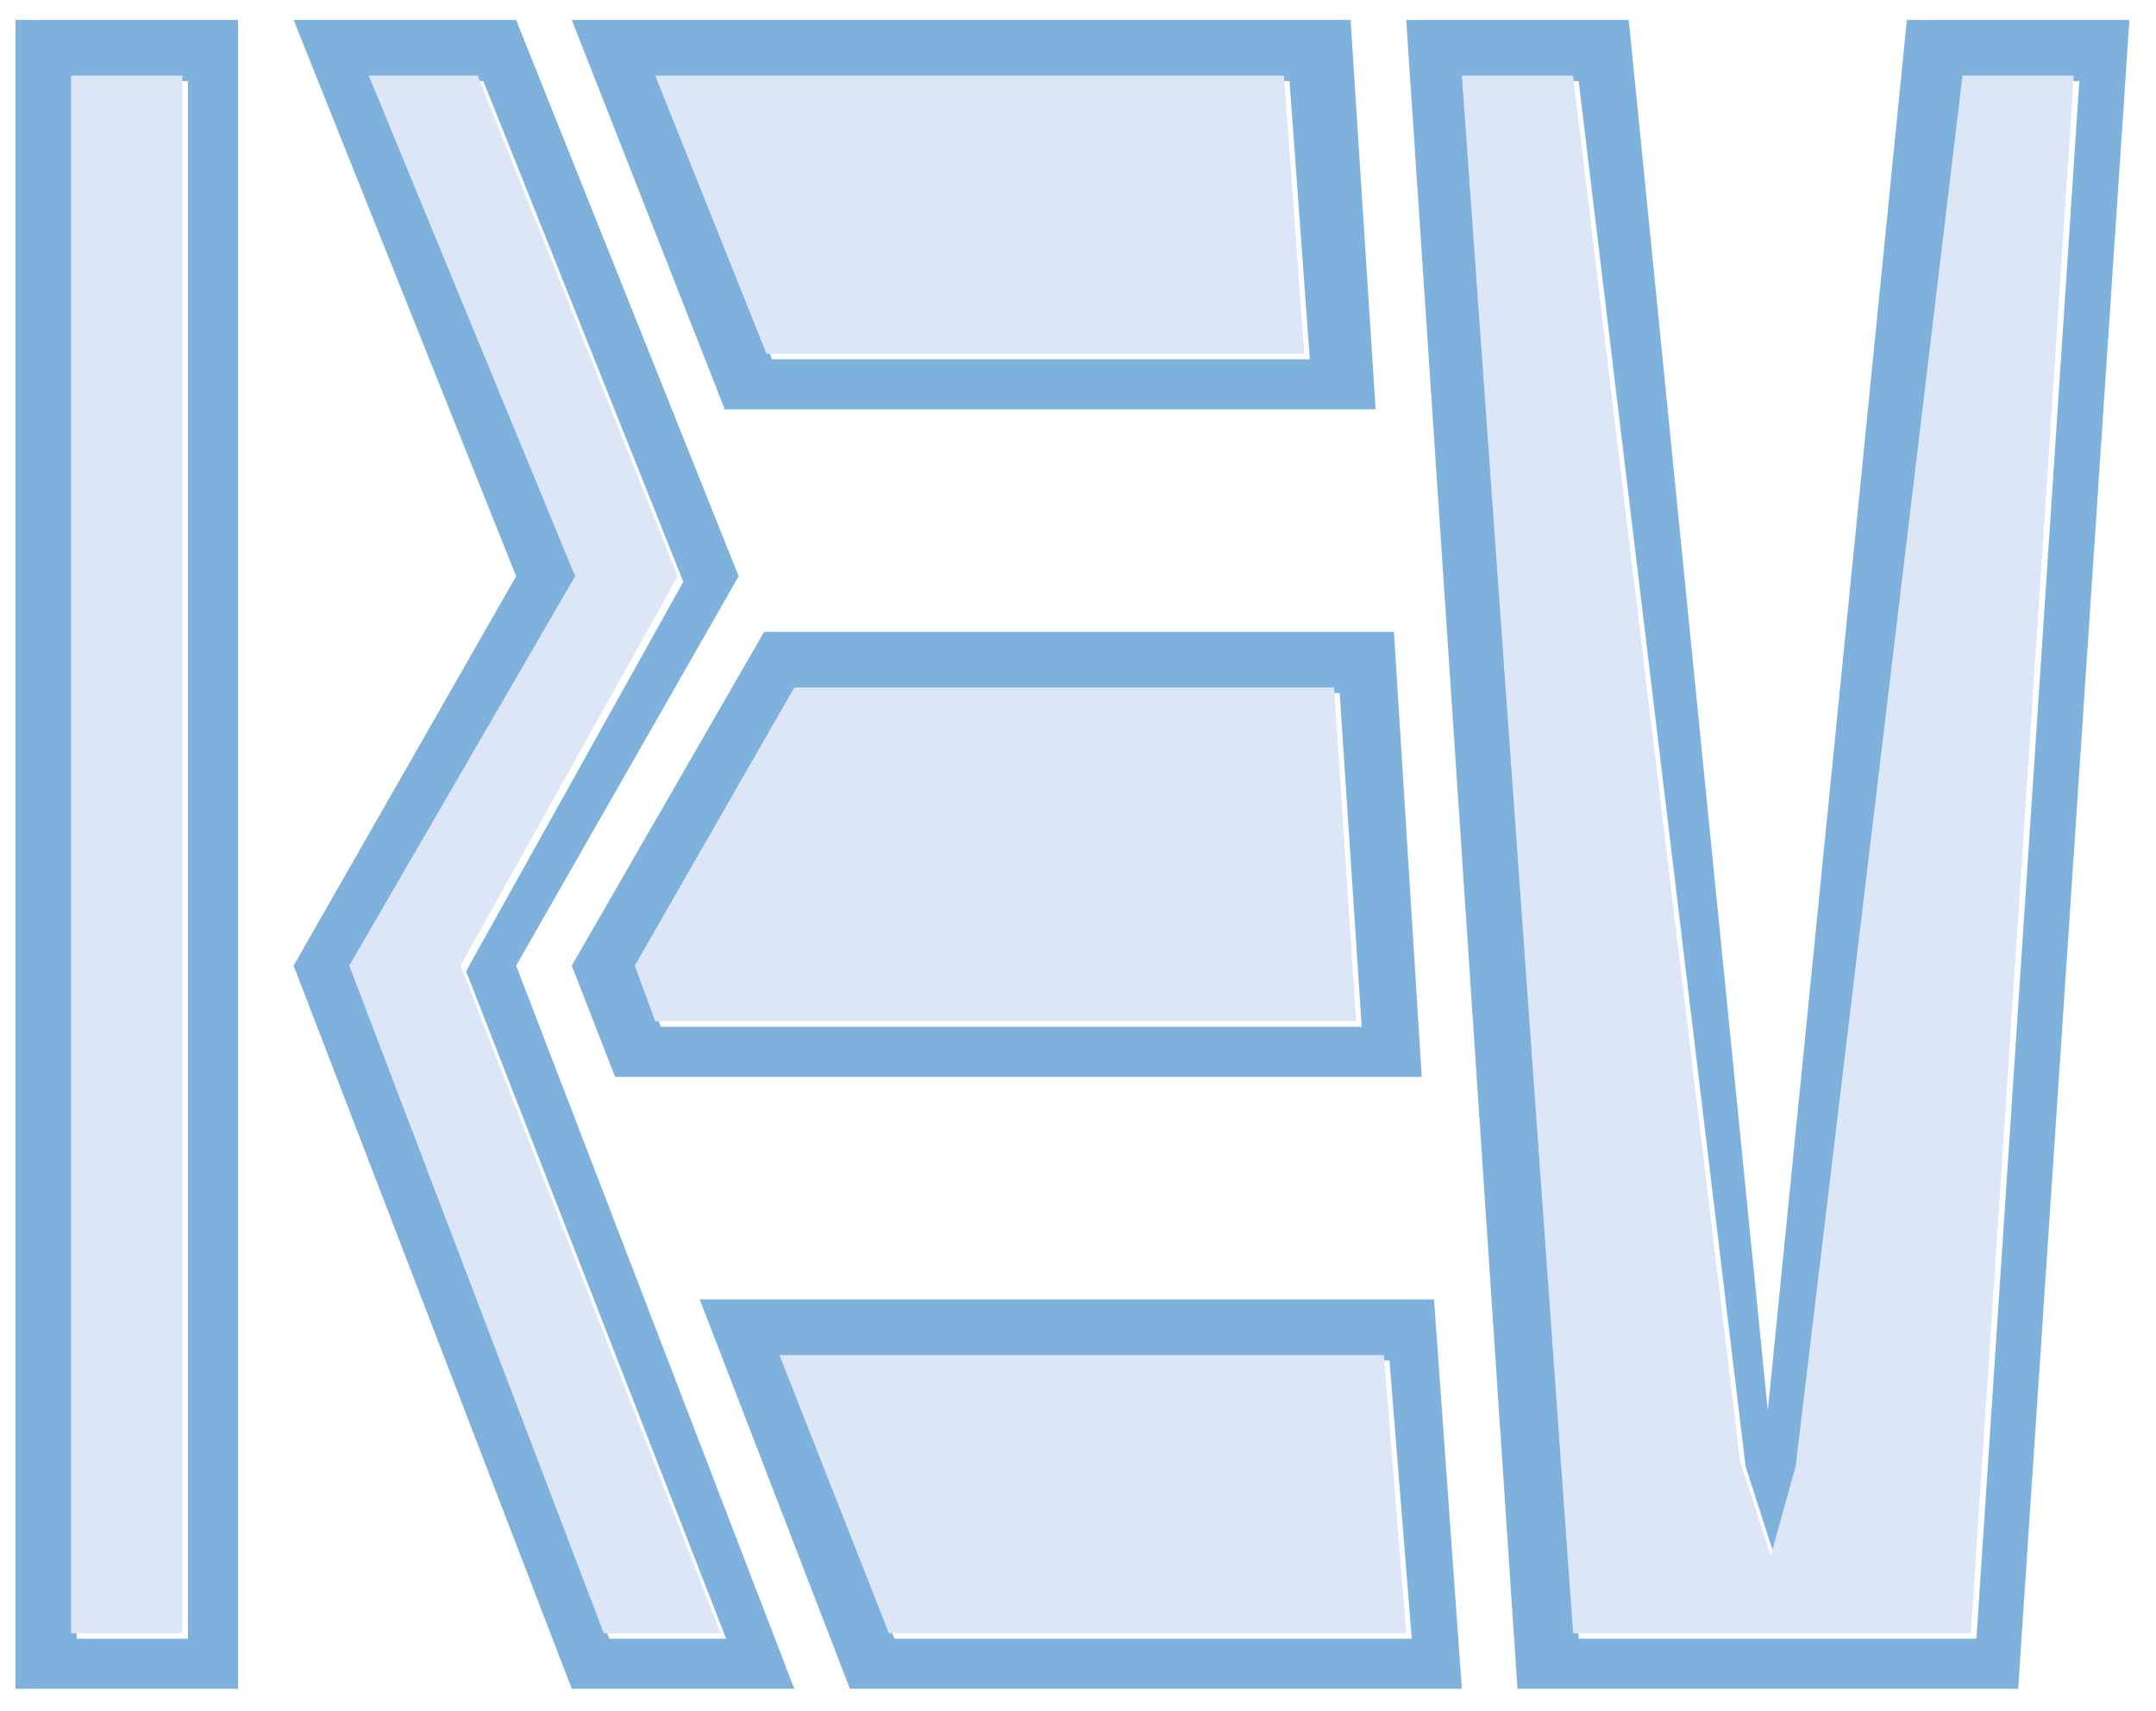 <?xml version="1.0" encoding="UTF-8" standalone="no"?>
<!DOCTYPE svg PUBLIC "-//W3C//DTD SVG 1.1//EN" "http://www.w3.org/Graphics/SVG/1.1/DTD/svg11.dtd">
<svg version="1.1" xmlns="http://www.w3.org/2000/svg" xmlns:xlink="http://www.w3.org/1999/xlink" preserveAspectRatio="xMidYMid meet" viewBox="48 96.417 386 307.583" width="380" height="301.58"><defs><path d="" id="b3rETLhvDa"></path><path d="" id="axBjivW9k"></path><path d="M90 100L90 400L50 400L50 100L90 100Z" id="brMiWc9l"></path><path d="M140 100L180 200L140 270L190 400L150 400L100 270L140 200L100 100L140 100Z" id="a2Uet2lI7x"></path><path d="M150 100L290 100L294.5 170L177.5 170L150 100Z" id="exQiKyPYV"></path><path d="M150 270L184.57 210L297.79 210L302.79 290L157.79 290L150 270Z" id="b1eJYsMXA2"></path><path d="M173 330L305 330L310 400L200 400L173 330Z" id="h2P7oz3uo9"></path><path d="M340 100L365 350L390 100L430 100L410 400L320 400L300 100L340 100Z" id="jxMe7JKHi"></path><path d="" id="cj2B4nBH3"></path><path d="" id="a63pLsvdr"></path><path d="M80 110L80 390L60 390L60 110L80 110Z" id="c1zXODmZVM"></path><path d="M165 110L278.03 110L281.67 160L185 160L165 110Z" id="a1yjChZ1dq"></path><path d="M161.33 270L190 220L287.04 220L291 280L165 280L161.33 270Z" id="b1MZwpkYdh"></path><path d="M187.33 340L295.99 340L300 390L207 390L187.33 340Z" id="agcbyBcCM"></path><path d="M330 110L360 359L365.52 376.12L370 360L400 110L420 110L401.5 390L330 390L310 110L330 110Z" id="g16ehM0mCH"></path><path d="M133.1 110L169.05 200L130 270L176.75 390L155.75 390L110 270L150.6 200L113.5 110L133.1 110Z" id="aosJiaDwm"></path></defs><g><g><g><filter id="shadow11240235" x="74.75" y="118.63" width="21" height="21" filterUnits="userSpaceOnUse" primitiveUnits="userSpaceOnUse"><feFlood></feFlood><feComposite in2="SourceAlpha" operator="in"></feComposite><feGaussianBlur stdDeviation="1"></feGaussianBlur><feOffset dx="1" dy="1" result="afterOffset"></feOffset><feFlood flood-color="#3a405a" flood-opacity="0.65"></feFlood><feComposite in2="afterOffset" operator="in"></feComposite><feMorphology operator="dilate" radius="2"></feMorphology><feComposite in2="SourceAlpha" operator="out"></feComposite></filter><path d="" id="aKkO5zvu5" fill="none" stroke="white" filter="url(#shadow11240235)"></path></g><use xlink:href="#b3rETLhvDa" opacity="1" fill="#7eb2dd" fill-opacity="1"></use><g><use xlink:href="#b3rETLhvDa" opacity="1" fill-opacity="0" stroke="#000000" stroke-width="1" stroke-opacity="1"></use></g></g><g><g><filter id="shadow7840115" x="40" y="88.42" width="21" height="21" filterUnits="userSpaceOnUse" primitiveUnits="userSpaceOnUse"><feFlood></feFlood><feComposite in2="SourceAlpha" operator="in"></feComposite><feGaussianBlur stdDeviation="1"></feGaussianBlur><feOffset dx="1" dy="1" result="afterOffset"></feOffset><feFlood flood-color="#3a405a" flood-opacity="0.65"></feFlood><feComposite in2="afterOffset" operator="in"></feComposite><feMorphology operator="dilate" radius="2"></feMorphology><feComposite in2="SourceAlpha" operator="out"></feComposite></filter><path d="" id="c2PR3VtNzd" fill="none" stroke="white" filter="url(#shadow7840115)"></path></g><use xlink:href="#axBjivW9k" opacity="1" fill="#7eb2dd" fill-opacity="1"></use><g><use xlink:href="#axBjivW9k" opacity="1" fill-opacity="0" stroke="#000000" stroke-width="1" stroke-opacity="1"></use></g></g><g><g><filter id="shadow8344308" x="40" y="90" width="61" height="321" filterUnits="userSpaceOnUse" primitiveUnits="userSpaceOnUse"><feFlood></feFlood><feComposite in2="SourceAlpha" operator="in"></feComposite><feGaussianBlur stdDeviation="1"></feGaussianBlur><feOffset dx="1" dy="1" result="afterOffset"></feOffset><feFlood flood-color="#3a405a" flood-opacity="0.65"></feFlood><feComposite in2="afterOffset" operator="in"></feComposite><feMorphology operator="dilate" radius="2"></feMorphology><feComposite in2="SourceAlpha" operator="out"></feComposite></filter><path d="M90 100L90 400L50 400L50 100L90 100Z" id="d21qKE1fXP" fill="white" fill-opacity="1" filter="url(#shadow8344308)"></path></g><use xlink:href="#brMiWc9l" opacity="1" fill="#7eb2dd" fill-opacity="1"></use></g><g><g><filter id="shadow3745353" x="90" y="90" width="111" height="321" filterUnits="userSpaceOnUse" primitiveUnits="userSpaceOnUse"><feFlood></feFlood><feComposite in2="SourceAlpha" operator="in"></feComposite><feGaussianBlur stdDeviation="1"></feGaussianBlur><feOffset dx="1" dy="1" result="afterOffset"></feOffset><feFlood flood-color="#3a405a" flood-opacity="0.65"></feFlood><feComposite in2="afterOffset" operator="in"></feComposite><feMorphology operator="dilate" radius="2"></feMorphology><feComposite in2="SourceAlpha" operator="out"></feComposite></filter><path d="M140 100L180 200L140 270L190 400L150 400L100 270L140 200L100 100L140 100Z" id="a3KivJzm8C" fill="white" fill-opacity="1" filter="url(#shadow3745353)"></path></g><use xlink:href="#a2Uet2lI7x" opacity="1" fill="#7eb2dd" fill-opacity="1"></use></g><g><g><filter id="shadow4506247" x="140" y="90" width="165.5" height="91" filterUnits="userSpaceOnUse" primitiveUnits="userSpaceOnUse"><feFlood></feFlood><feComposite in2="SourceAlpha" operator="in"></feComposite><feGaussianBlur stdDeviation="1"></feGaussianBlur><feOffset dx="1" dy="1" result="afterOffset"></feOffset><feFlood flood-color="#3a405a" flood-opacity="0.65"></feFlood><feComposite in2="afterOffset" operator="in"></feComposite><feMorphology operator="dilate" radius="2"></feMorphology><feComposite in2="SourceAlpha" operator="out"></feComposite></filter><path d="M150 100L290 100L294.5 170L177.5 170L150 100Z" id="c2ymfeHy4" fill="white" fill-opacity="1" filter="url(#shadow4506247)"></path></g><use xlink:href="#exQiKyPYV" opacity="1" fill="#7eb2dd" fill-opacity="1"></use></g><g><g><filter id="shadow15927446" x="140" y="200" width="173.79" height="101" filterUnits="userSpaceOnUse" primitiveUnits="userSpaceOnUse"><feFlood></feFlood><feComposite in2="SourceAlpha" operator="in"></feComposite><feGaussianBlur stdDeviation="1"></feGaussianBlur><feOffset dx="1" dy="1" result="afterOffset"></feOffset><feFlood flood-color="#3a405a" flood-opacity="0.65"></feFlood><feComposite in2="afterOffset" operator="in"></feComposite><feMorphology operator="dilate" radius="2"></feMorphology><feComposite in2="SourceAlpha" operator="out"></feComposite></filter><path d="M150 270L184.57 210L297.79 210L302.79 290L157.79 290L150 270Z" id="a2MJc1mG8P" fill="white" fill-opacity="1" filter="url(#shadow15927446)"></path></g><use xlink:href="#b1eJYsMXA2" opacity="1" fill="#7eb2dd" fill-opacity="1"></use></g><g><g><filter id="shadow8037240" x="163" y="320" width="158" height="91" filterUnits="userSpaceOnUse" primitiveUnits="userSpaceOnUse"><feFlood></feFlood><feComposite in2="SourceAlpha" operator="in"></feComposite><feGaussianBlur stdDeviation="1"></feGaussianBlur><feOffset dx="1" dy="1" result="afterOffset"></feOffset><feFlood flood-color="#3a405a" flood-opacity="0.65"></feFlood><feComposite in2="afterOffset" operator="in"></feComposite><feMorphology operator="dilate" radius="2"></feMorphology><feComposite in2="SourceAlpha" operator="out"></feComposite></filter><path d="M173 330L305 330L310 400L200 400L173 330Z" id="b9vSmplqJ" fill="white" fill-opacity="1" filter="url(#shadow8037240)"></path></g><use xlink:href="#h2P7oz3uo9" opacity="1" fill="#7eb2dd" fill-opacity="1"></use></g><g><g><filter id="shadow3083248" x="290" y="90" width="151" height="321" filterUnits="userSpaceOnUse" primitiveUnits="userSpaceOnUse"><feFlood></feFlood><feComposite in2="SourceAlpha" operator="in"></feComposite><feGaussianBlur stdDeviation="1"></feGaussianBlur><feOffset dx="1" dy="1" result="afterOffset"></feOffset><feFlood flood-color="#3a405a" flood-opacity="0.65"></feFlood><feComposite in2="afterOffset" operator="in"></feComposite><feMorphology operator="dilate" radius="2"></feMorphology><feComposite in2="SourceAlpha" operator="out"></feComposite></filter><path d="M340 100L365 350L390 100L430 100L410 400L320 400L300 100L340 100Z" id="av5KQKom1" fill="white" fill-opacity="1" filter="url(#shadow3083248)"></path></g><use xlink:href="#jxMe7JKHi" opacity="1" fill="#7eb2dd" fill-opacity="1"></use></g><g><g><filter id="shadow5195900" x="74.75" y="118.63" width="21" height="21" filterUnits="userSpaceOnUse" primitiveUnits="userSpaceOnUse"><feFlood></feFlood><feComposite in2="SourceAlpha" operator="in"></feComposite><feGaussianBlur stdDeviation="1"></feGaussianBlur><feOffset dx="1" dy="1" result="afterOffset"></feOffset><feFlood flood-color="#3a405a" flood-opacity="0.65"></feFlood><feComposite in2="afterOffset" operator="in"></feComposite><feMorphology operator="dilate" radius="2"></feMorphology><feComposite in2="SourceAlpha" operator="out"></feComposite></filter><path d="" id="cJH0hyQU" fill="none" stroke="white" filter="url(#shadow5195900)"></path></g><use xlink:href="#cj2B4nBH3" opacity="1" fill="#7eb2dd" fill-opacity="1"></use><g><use xlink:href="#cj2B4nBH3" opacity="1" fill-opacity="0" stroke="#000000" stroke-width="1" stroke-opacity="1"></use></g></g><g><g><filter id="shadow16580784" x="40" y="88.42" width="21" height="21" filterUnits="userSpaceOnUse" primitiveUnits="userSpaceOnUse"><feFlood></feFlood><feComposite in2="SourceAlpha" operator="in"></feComposite><feGaussianBlur stdDeviation="1"></feGaussianBlur><feOffset dx="1" dy="1" result="afterOffset"></feOffset><feFlood flood-color="#3a405a" flood-opacity="0.65"></feFlood><feComposite in2="afterOffset" operator="in"></feComposite><feMorphology operator="dilate" radius="2"></feMorphology><feComposite in2="SourceAlpha" operator="out"></feComposite></filter><path d="" id="bslxlbPol" fill="none" stroke="white" filter="url(#shadow16580784)"></path></g><use xlink:href="#a63pLsvdr" opacity="1" fill="#7eb2dd" fill-opacity="1"></use><g><use xlink:href="#a63pLsvdr" opacity="1" fill-opacity="0" stroke="#000000" stroke-width="1" stroke-opacity="1"></use></g></g><g><g><filter id="shadow4311467" x="50" y="100" width="41" height="301" filterUnits="userSpaceOnUse" primitiveUnits="userSpaceOnUse"><feFlood></feFlood><feComposite in2="SourceAlpha" operator="in"></feComposite><feGaussianBlur stdDeviation="1"></feGaussianBlur><feOffset dx="1" dy="1" result="afterOffset"></feOffset><feFlood flood-color="#3a405a" flood-opacity="0.65"></feFlood><feComposite in2="afterOffset" operator="in"></feComposite><feMorphology operator="dilate" radius="2"></feMorphology><feComposite in2="SourceAlpha" operator="out"></feComposite></filter><path d="M80 110L80 390L60 390L60 110L80 110Z" id="emjJMlgwo" fill="white" fill-opacity="1" filter="url(#shadow4311467)"></path></g><use xlink:href="#c1zXODmZVM" opacity="1" fill="#dce6f7" fill-opacity="1"></use></g><g><g><filter id="shadow4154076" x="155" y="100" width="137.67" height="71" filterUnits="userSpaceOnUse" primitiveUnits="userSpaceOnUse"><feFlood></feFlood><feComposite in2="SourceAlpha" operator="in"></feComposite><feGaussianBlur stdDeviation="1"></feGaussianBlur><feOffset dx="1" dy="1" result="afterOffset"></feOffset><feFlood flood-color="#3a405a" flood-opacity="0.65"></feFlood><feComposite in2="afterOffset" operator="in"></feComposite><feMorphology operator="dilate" radius="2"></feMorphology><feComposite in2="SourceAlpha" operator="out"></feComposite></filter><path d="M165 110L278.03 110L281.67 160L185 160L165 110Z" id="c2NIUnO89" fill="white" fill-opacity="1" filter="url(#shadow4154076)"></path></g><use xlink:href="#a1yjChZ1dq" opacity="1" fill="#dce6f7" fill-opacity="1"></use></g><g><g><filter id="shadow87060" x="151.33" y="210" width="150.67" height="81" filterUnits="userSpaceOnUse" primitiveUnits="userSpaceOnUse"><feFlood></feFlood><feComposite in2="SourceAlpha" operator="in"></feComposite><feGaussianBlur stdDeviation="1"></feGaussianBlur><feOffset dx="1" dy="1" result="afterOffset"></feOffset><feFlood flood-color="#3a405a" flood-opacity="0.65"></feFlood><feComposite in2="afterOffset" operator="in"></feComposite><feMorphology operator="dilate" radius="2"></feMorphology><feComposite in2="SourceAlpha" operator="out"></feComposite></filter><path d="M161.33 270L190 220L287.04 220L291 280L165 280L161.33 270Z" id="aQxvNRaCl" fill="white" fill-opacity="1" filter="url(#shadow87060)"></path></g><use xlink:href="#b1MZwpkYdh" opacity="1" fill="#dce6f7" fill-opacity="1"></use></g><g><g><filter id="shadow6539875" x="177.33" y="330" width="133.67" height="71" filterUnits="userSpaceOnUse" primitiveUnits="userSpaceOnUse"><feFlood></feFlood><feComposite in2="SourceAlpha" operator="in"></feComposite><feGaussianBlur stdDeviation="1"></feGaussianBlur><feOffset dx="1" dy="1" result="afterOffset"></feOffset><feFlood flood-color="#3a405a" flood-opacity="0.65"></feFlood><feComposite in2="afterOffset" operator="in"></feComposite><feMorphology operator="dilate" radius="2"></feMorphology><feComposite in2="SourceAlpha" operator="out"></feComposite></filter><path d="M187.33 340L295.99 340L300 390L207 390L187.33 340Z" id="d6dNdo9EH" fill="white" fill-opacity="1" filter="url(#shadow6539875)"></path></g><use xlink:href="#agcbyBcCM" opacity="1" fill="#dce6f7" fill-opacity="1"></use></g><g><g><filter id="shadow832278" x="300" y="100" width="131" height="301" filterUnits="userSpaceOnUse" primitiveUnits="userSpaceOnUse"><feFlood></feFlood><feComposite in2="SourceAlpha" operator="in"></feComposite><feGaussianBlur stdDeviation="1"></feGaussianBlur><feOffset dx="1" dy="1" result="afterOffset"></feOffset><feFlood flood-color="#3a405a" flood-opacity="0.65"></feFlood><feComposite in2="afterOffset" operator="in"></feComposite><feMorphology operator="dilate" radius="2"></feMorphology><feComposite in2="SourceAlpha" operator="out"></feComposite></filter><path d="M330 110L360 359L365.52 376.12L370 360L400 110L420 110L401.5 390L330 390L310 110L330 110Z" id="e14Nu5P0I3" fill="white" fill-opacity="1" filter="url(#shadow832278)"></path></g><use xlink:href="#g16ehM0mCH" opacity="1" fill="#dce6f7" fill-opacity="1"></use></g><g><g><filter id="shadow11229587" x="100" y="100" width="87.75" height="301" filterUnits="userSpaceOnUse" primitiveUnits="userSpaceOnUse"><feFlood></feFlood><feComposite in2="SourceAlpha" operator="in"></feComposite><feGaussianBlur stdDeviation="1"></feGaussianBlur><feOffset dx="1" dy="1" result="afterOffset"></feOffset><feFlood flood-color="#3a405a" flood-opacity="0.65"></feFlood><feComposite in2="afterOffset" operator="in"></feComposite><feMorphology operator="dilate" radius="2"></feMorphology><feComposite in2="SourceAlpha" operator="out"></feComposite></filter><path d="M133.1 110L169.05 200L130 270L176.75 390L155.75 390L110 270L150.6 200L113.5 110L133.1 110Z" id="f459J7JMb" fill="white" fill-opacity="1" filter="url(#shadow11229587)"></path></g><use xlink:href="#aosJiaDwm" opacity="1" fill="#dce6f7" fill-opacity="1"></use></g></g></svg>